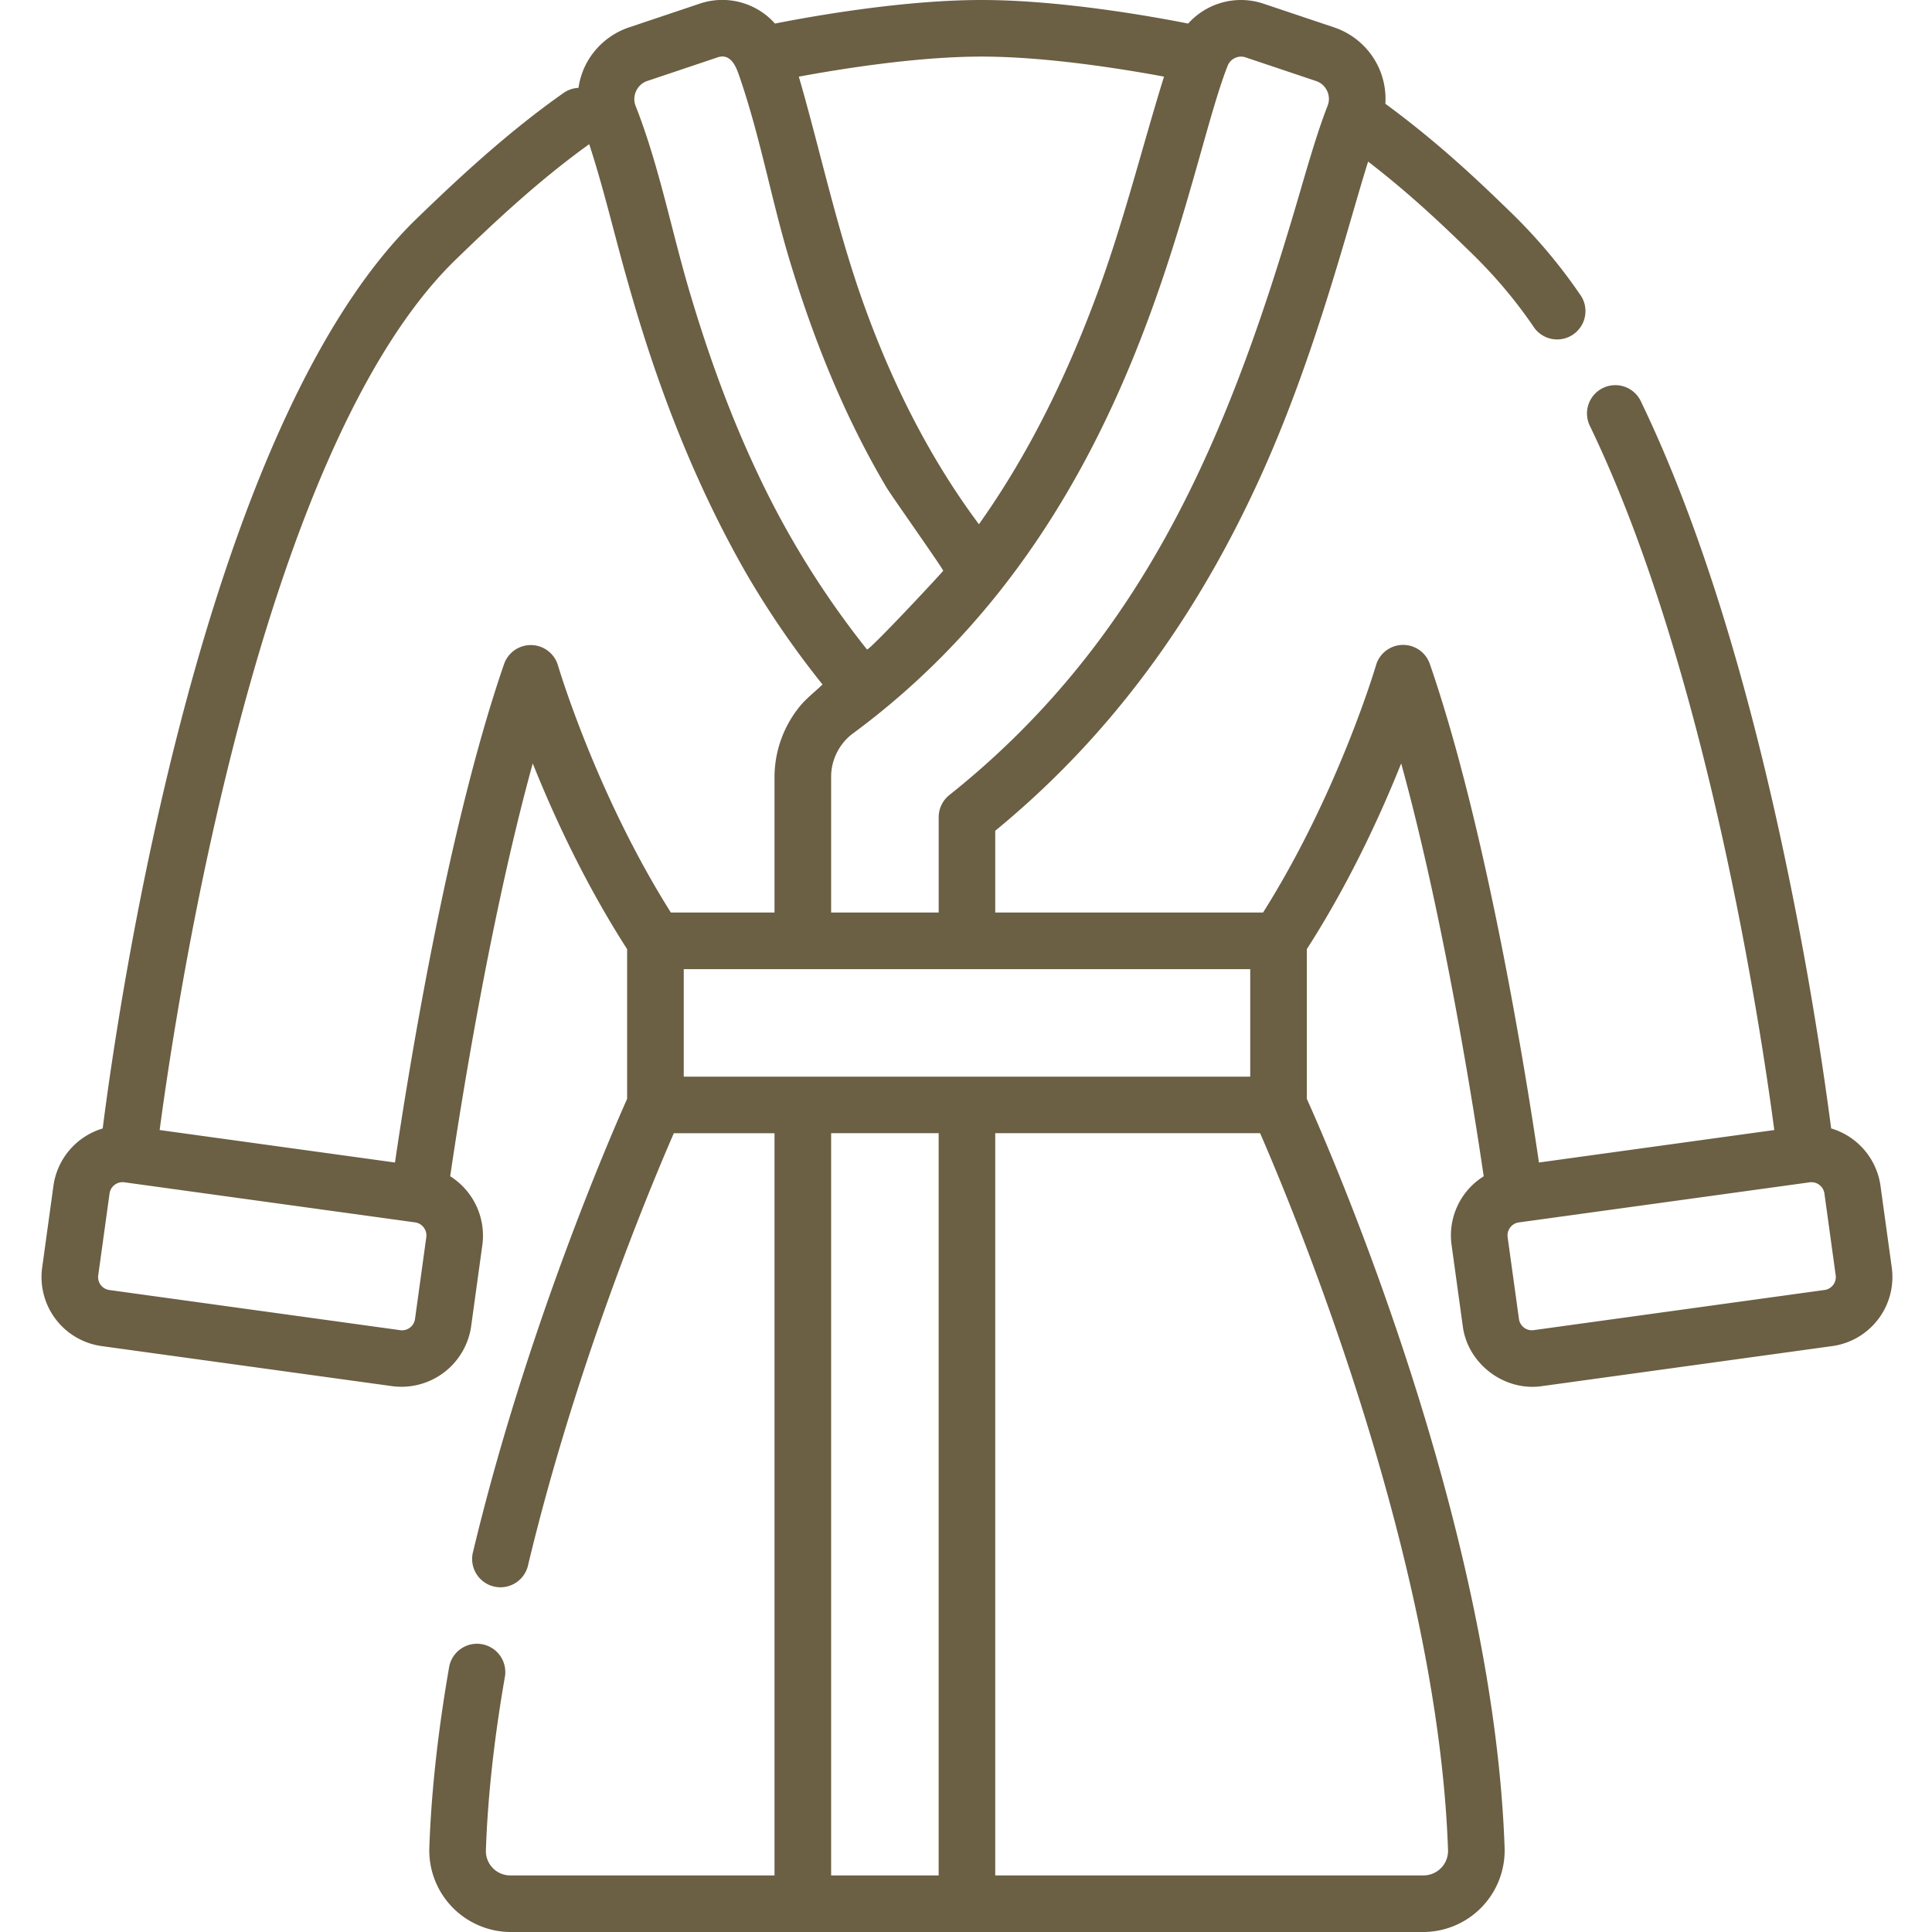<svg width="52" height="52" viewBox="0 0 52 52" fill="none" xmlns="http://www.w3.org/2000/svg"><path d="M37.103 1.806A2.037 2.037 0 0 0 35.91.738L34.01.1a1.909 1.909 0 0 0-2.03.534C30.935.428 28.51 0 26.419 0c-2.091 0-4.516.428-5.561.634A1.897 1.897 0 0 0 18.828.1l-1.9.638c-.524.176-.96.565-1.193 1.067a2.026 2.026 0 0 0-.165.56.76.76 0 0 0-.399.135c-1.425 1.002-2.71 2.176-3.959 3.387-5.77 5.587-8.024 21.151-8.448 24.486a1.881 1.881 0 0 0-1.325 1.539l-.304 2.205a1.876 1.876 0 0 0 1.6 2.113l7.831 1.08a1.896 1.896 0 0 0 2.113-1.6l.304-2.205a1.89 1.89 0 0 0-.866-1.846c.253-1.724 1.062-6.903 2.222-11.112.549 1.373 1.39 3.211 2.54 4.999v4.03c-.429.961-2.728 6.247-4.155 12.227a.762.762 0 0 0 1.482.353c1.286-5.39 3.298-10.205 3.93-11.655h2.71v19.976H13.73a.656.656 0 0 1-.652-.678c.048-1.422.219-2.984.507-4.643a.762.762 0 1 0-1.501-.26c-.3 1.727-.478 3.36-.529 4.851A2.197 2.197 0 0 0 13.73 52h24.592a2.195 2.195 0 0 0 2.175-2.253c-.297-8.721-4.69-18.765-5.324-20.172v-4.029c1.15-1.788 1.991-3.626 2.54-4.999 1.16 4.208 1.968 9.388 2.221 11.113a1.876 1.876 0 0 0-.865 1.845l.304 2.205c.139 1.002 1.112 1.738 2.113 1.6l7.83-1.08a1.876 1.876 0 0 0 1.601-2.113l-.304-2.205a1.882 1.882 0 0 0-1.327-1.54 95.832 95.832 0 0 0-1.079-6.474c-1.084-5.369-2.442-9.77-4.035-13.08a.762.762 0 1 0-1.373.66c3.146 6.537 4.596 16.213 4.956 18.937l-6.334.874c-.33-2.252-1.395-8.956-2.936-13.415a.76.76 0 0 0-1.451.036c-.01.035-1.02 3.45-3.038 6.65h-7.209v-2.2c.099-.081.196-.163.292-.244 3.303-2.795 5.4-6.115 6.824-9.235 1.029-2.255 1.773-4.615 2.462-6.992.15-.515.298-1.03.458-1.54 1.194.92 2.085 1.785 2.768 2.449.638.62 1.206 1.289 1.705 2.026a.762.762 0 0 0 1.261-.854 14.415 14.415 0 0 0-1.904-2.265c-.753-.73-1.86-1.806-3.366-2.912a2.03 2.03 0 0 0-.184-.987zm3.544 31.232a.35.35 0 0 1 .23-.136l7.831-1.08a.354.354 0 0 1 .396.298l.304 2.205a.351.351 0 0 1-.3.395l-7.83 1.081a.351.351 0 0 1-.395-.299l-.305-2.205a.349.349 0 0 1 .069-.259zM26.419 1.523c1.735 0 3.786.33 4.91.539l-.068.222c-.568 1.864-1.042 3.752-1.716 5.582-.811 2.202-1.835 4.328-3.197 6.244-1.322-1.772-2.322-3.77-3.073-5.847-.705-1.944-1.14-3.956-1.7-5.942l-.075-.258c1.123-.208 3.18-.54 4.919-.54zm-9.297.928a.501.501 0 0 1 .292-.269l1.9-.638c.325-.11.476.196.564.446.573 1.633.873 3.345 1.37 5 .643 2.134 1.48 4.223 2.62 6.143.119.2 1.537 2.206 1.518 2.23-.149.18-2.008 2.17-2.052 2.116a23.911 23.911 0 0 1-2.993-4.846l-.008-.017c-.706-1.51-1.272-3.084-1.748-4.68l-.006-.02c-.503-1.68-.83-3.437-1.474-5.072a.501.501 0 0 1 .017-.393zm-5.648 30.846l-.304 2.205a.353.353 0 0 1-.396.3l-7.83-1.081a.35.35 0 0 1-.3-.396l.305-2.205a.355.355 0 0 1 .395-.299l7.83 1.08c.19.027.326.206.3.396zm6.582-8.737c-2.017-3.2-3.027-6.615-3.038-6.65a.762.762 0 0 0-1.451-.036c-1.541 4.459-2.605 11.163-2.936 13.415l-6.334-.874c.463-3.484 2.71-18.336 7.975-23.434 1.136-1.102 2.293-2.17 3.58-3.096h.008a.27.27 0 0 0 .006.017c.395 1.213.68 2.46 1.031 3.686a.253.253 0 0 1 .005.017c.773 2.752 1.793 5.417 3.224 7.898l.002.003a24.425 24.425 0 0 0 2.01 2.917c-.2.194-.43.368-.607.584a3.024 3.024 0 0 0-.685 1.897v3.656h-2.79zm7.208 25.917H22.37V30.5h2.894v19.976zm13.71-.677a.661.661 0 0 1-.652.677H26.787V30.5h7.129c.923 2.12 4.79 11.434 5.058 19.299zM33.65 26.084v2.894H18.403v-2.894h15.246zm2.084-23.24c-.239.607-.471 1.385-.732 2.28-1.357 4.66-2.988 9.223-6.127 13.014a22.374 22.374 0 0 1-3.322 3.26.763.763 0 0 0-.288.597v2.565H22.37v-3.656c0-.455.223-.895.588-1.164 6.248-4.607 8.202-11.527 9.37-15.662.266-.943.496-1.758.716-2.312a.388.388 0 0 1 .481-.222l1.9.638c.269.09.414.396.308.662z" fill="#6B5F44"/></svg>